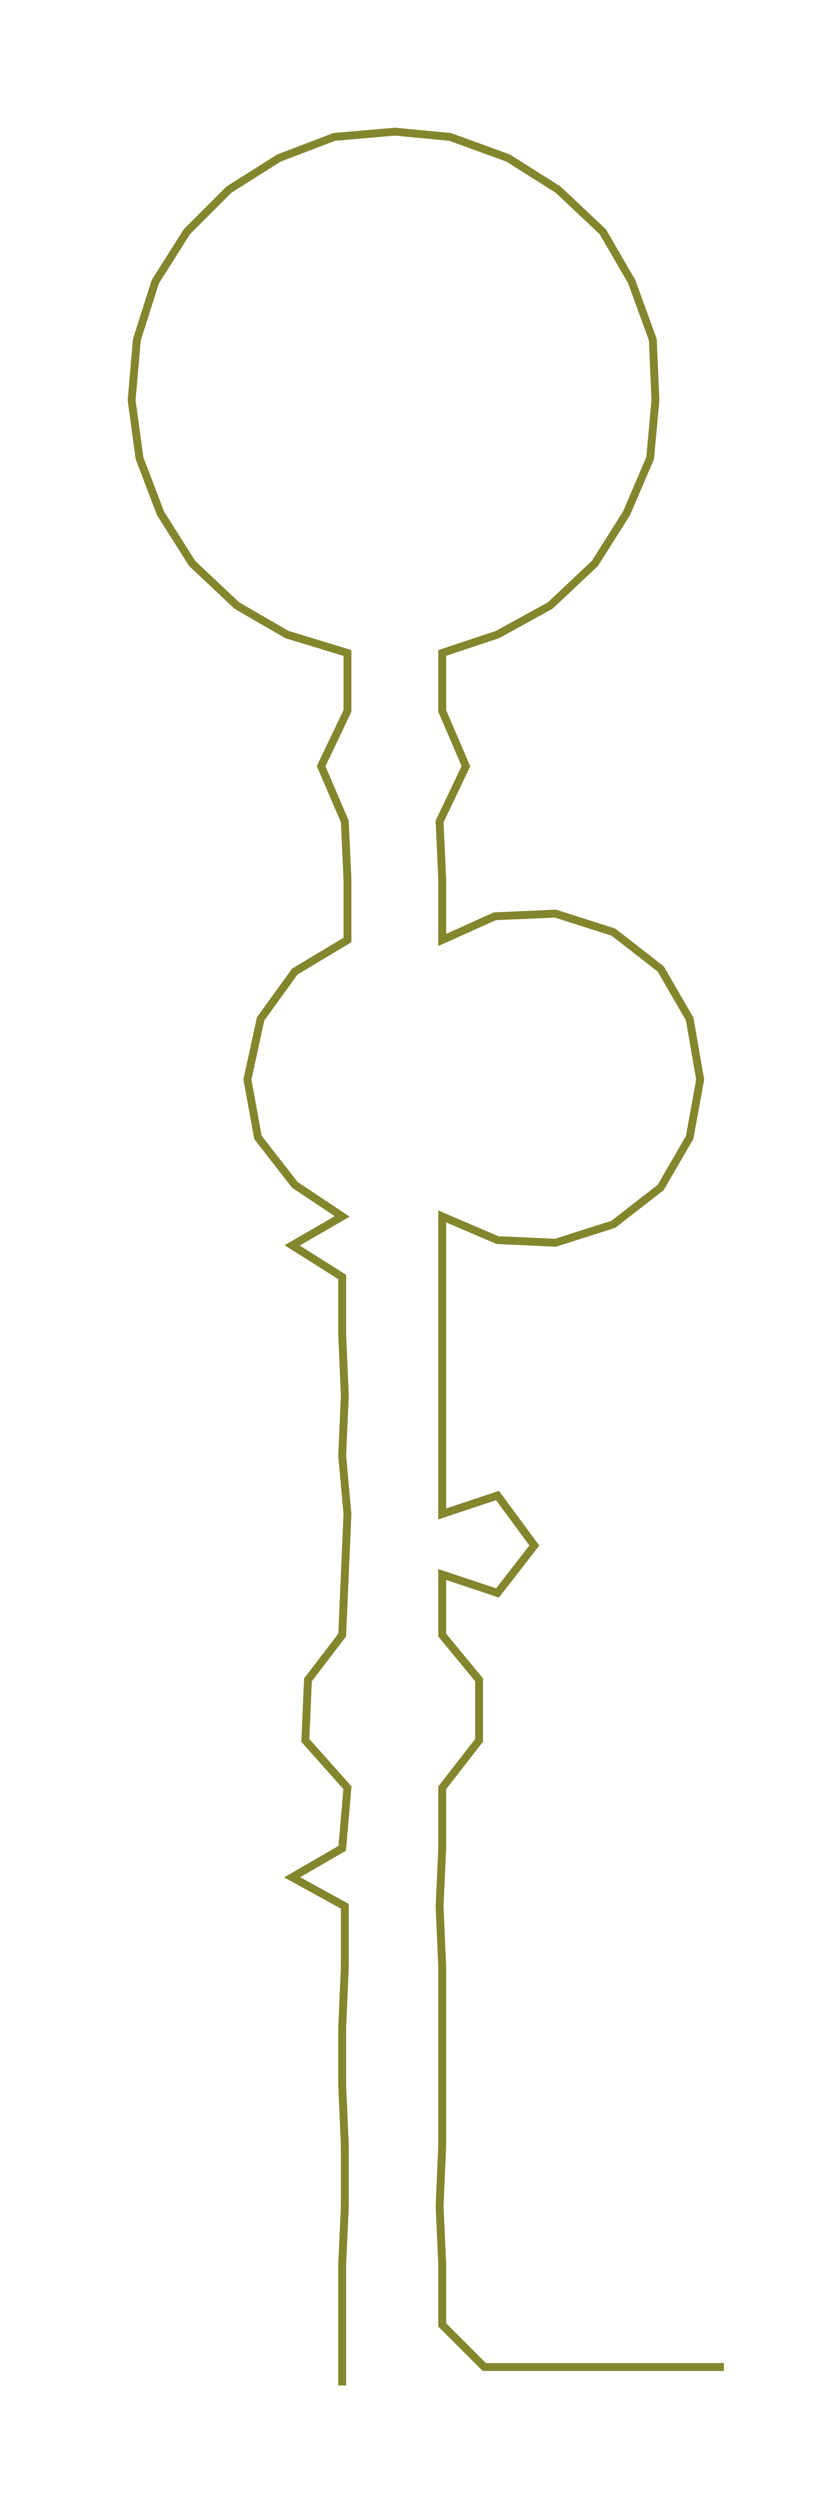 <ns0:svg xmlns:ns0="http://www.w3.org/2000/svg" width="100.107px" height="300px" viewBox="0 0 316.84 949.501"><ns0:path style="stroke:#84862d;stroke-width:3px;fill:none;" d="M130 906 L130 906 L130 883 L130 860 L131 838 L131 815 L130 792 L130 770 L131 747 L131 724 L111 713 L130 702 L132 679 L116 661 L117 638 L130 621 L131 598 L132 575 L130 553 L131 530 L130 507 L130 485 L111 473 L130 462 L112 450 L98 432 L94 410 L99 387 L112 369 L132 357 L132 334 L131 312 L122 291 L132 270 L132 248 L109 241 L90 230 L73 214 L61 195 L53 174 L50 152 L52 129 L59 107 L71 88 L87 72 L106 60 L127 52 L150 50 L171 52 L193 60 L212 72 L229 88 L240 107 L248 129 L249 152 L247 174 L238 195 L226 214 L209 230 L189 241 L168 248 L168 270 L177 291 L167 312 L168 334 L168 357 L188 348 L211 347 L233 354 L251 368 L262 387 L266 410 L262 432 L251 451 L233 465 L211 472 L189 471 L168 462 L168 485 L168 507 L168 530 L168 553 L168 575 L189 568 L203 587 L189 605 L168 598 L168 621 L182 638 L182 661 L168 679 L168 702 L167 724 L168 747 L168 770 L168 792 L168 815 L167 838 L168 860 L168 883 L184 899 L206 899 L229 899 L252 899 L275 899" /></ns0:svg>